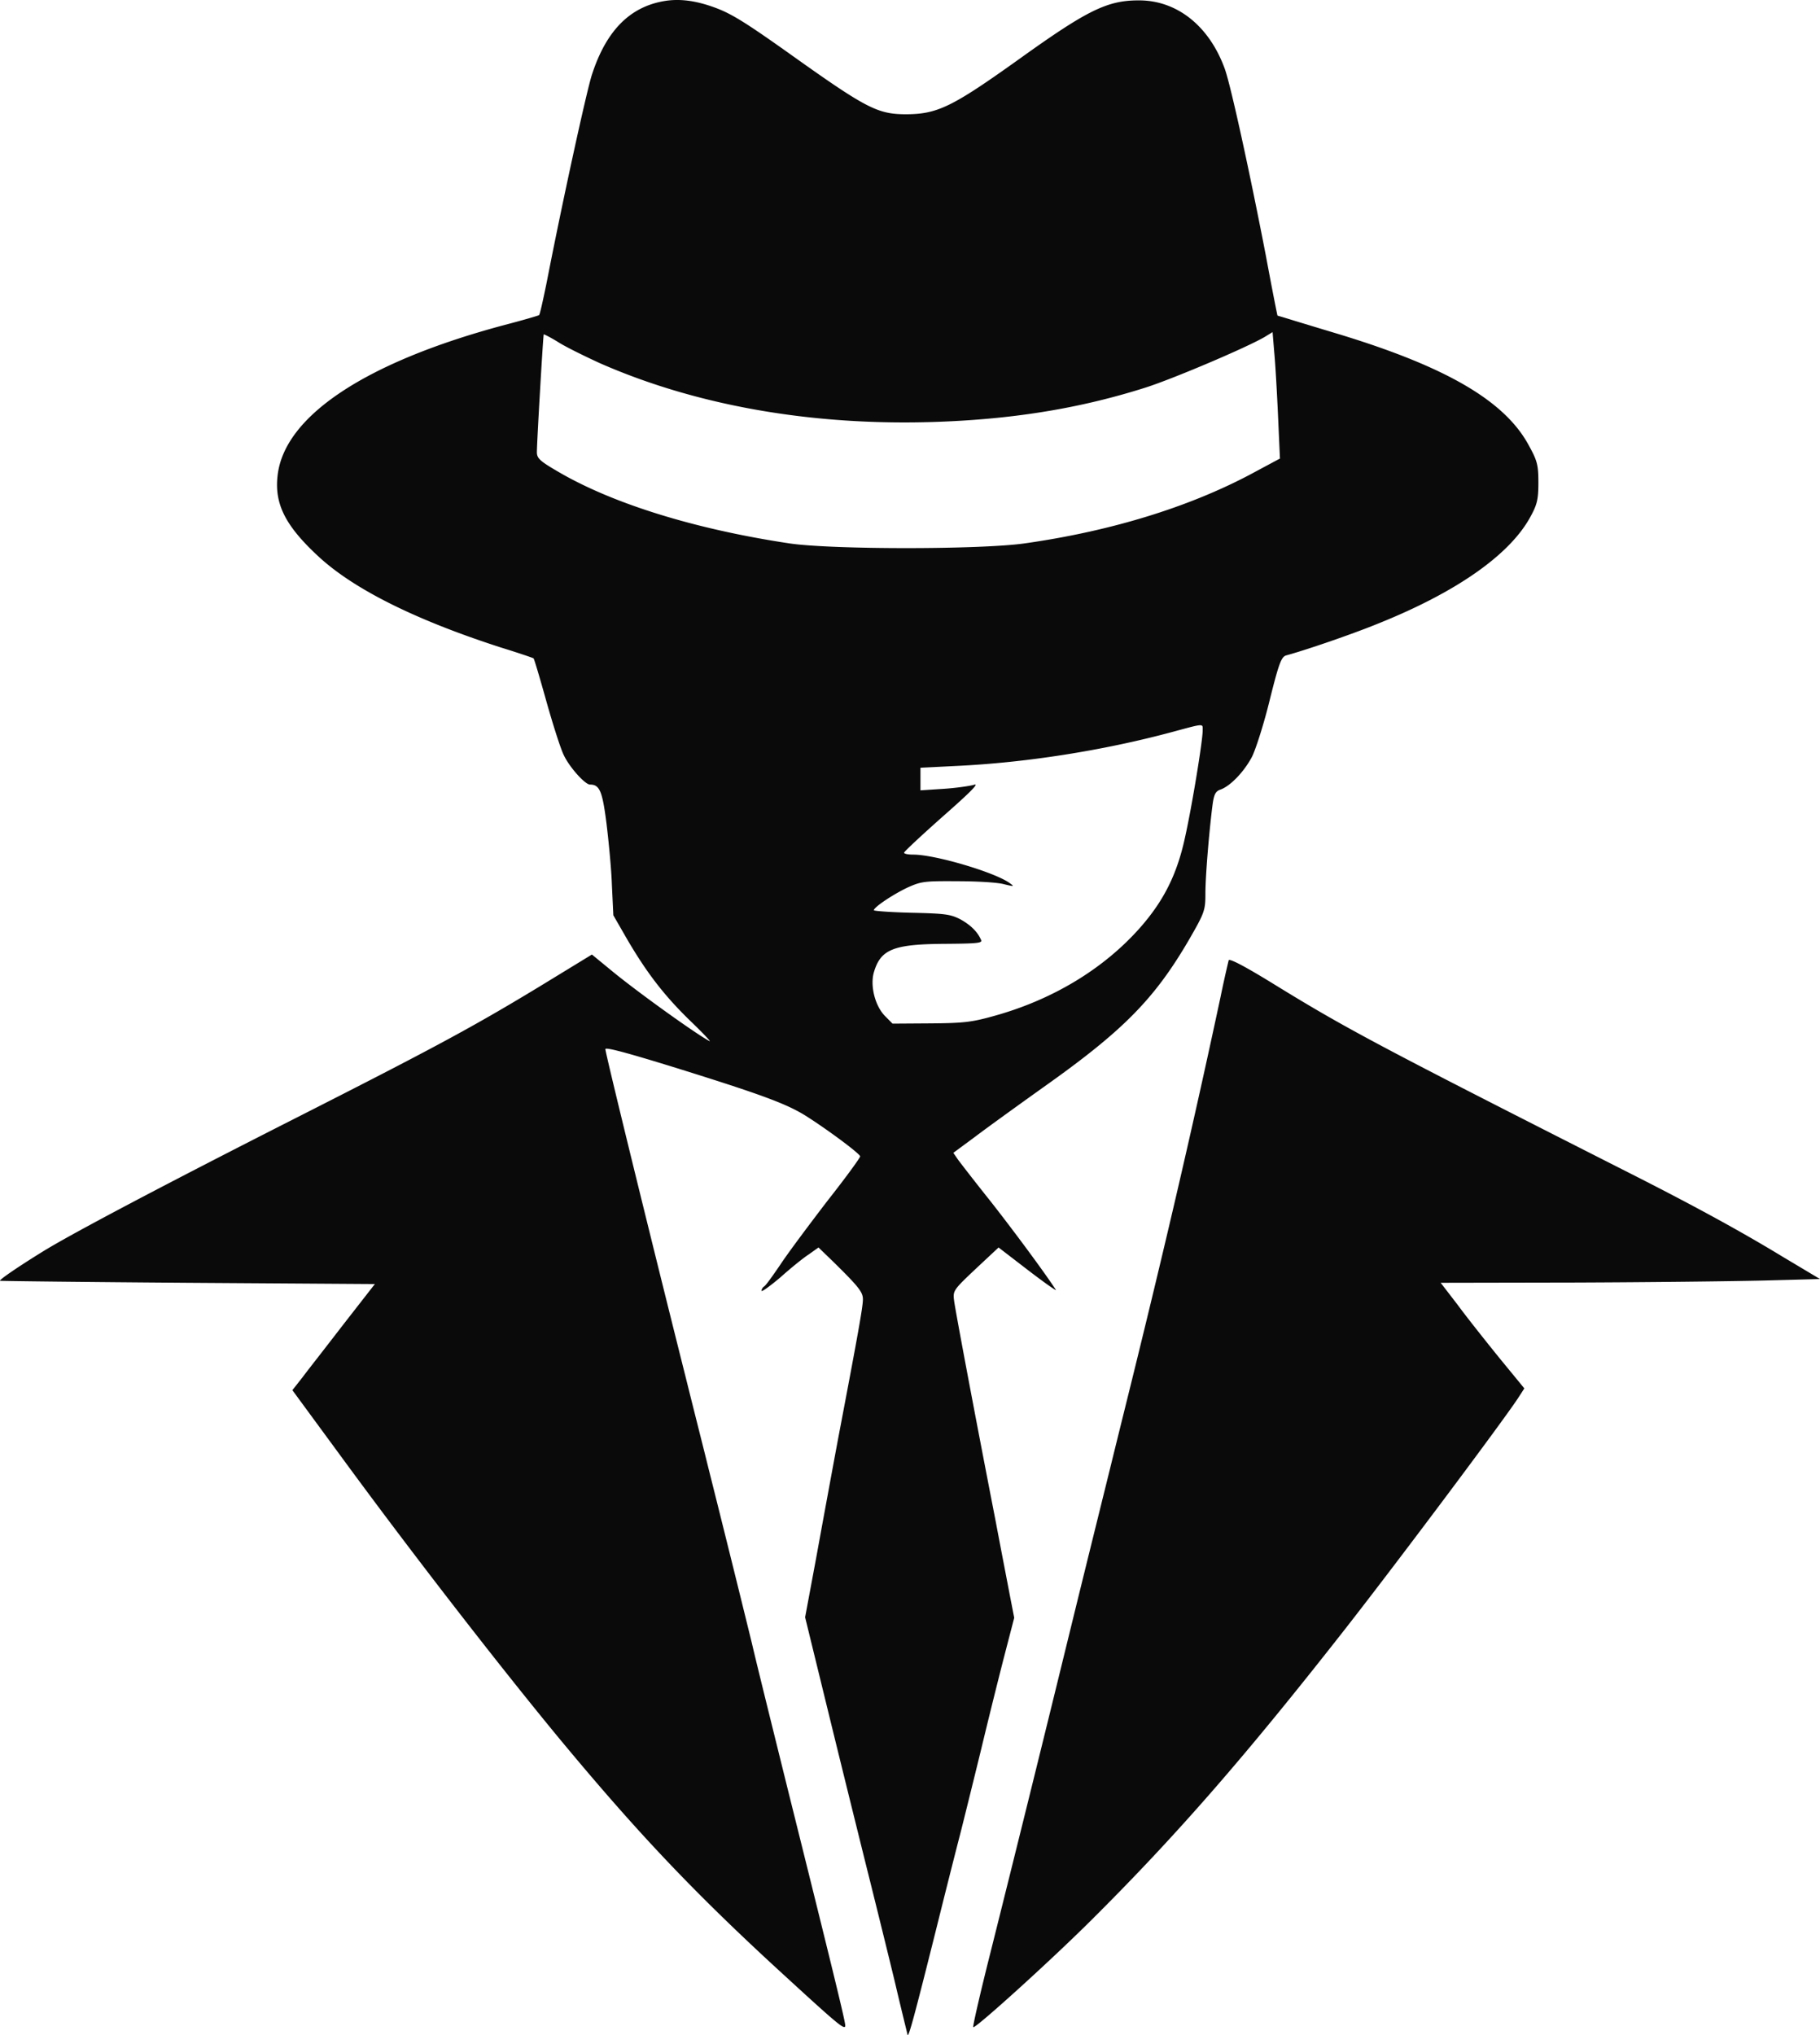 <svg xmlns="http://www.w3.org/2000/svg" version="1.1" xlink="http://www.w3.org/1999/xlink"
     width="100%" height="100%"
     viewBox="8.001 3.001 84.999 95">
    <g fill="#0a0a0a">
        <path d="M35.645 6.488c.664-2.043 1.754-3.152 3.352-3.433.668-.117 1.37-.047 2.203.234.883.3 1.457.64 3.84 2.336 3.414 2.43 3.953 2.7 5.234 2.71 1.508 0 2.176-.327 5.348-2.593 3.16-2.266 4.093-2.723 5.554-2.723 1.778-.011 3.29 1.18 4.02 3.18.281.758 1.187 4.918 1.93 8.766.28 1.507.527 2.757.539 2.77.003 0 .324.093.828.25.504.152 1.191.362 1.949.589 5.105 1.543 7.855 3.145 8.969 5.238.386.7.437.899.437 1.727 0 .797-.066 1.031-.387 1.613-.972 1.766-3.464 3.508-7.152 4.98-1.215.493-3.328 1.216-4.234 1.462-.23.058-.348.375-.77 2.066-.27 1.113-.652 2.305-.832 2.668-.37.7-1.011 1.367-1.472 1.531-.231.078-.305.219-.372.723-.164 1.285-.332 3.332-.332 4.137 0 .773-.039.89-.754 2.128-1.625 2.793-3.085 4.266-6.796 6.895-1.227.875-2.688 1.93-3.223 2.336l-1 .738.219.317c.129.175.804 1.05 1.523 1.949 1.047 1.332 2.531 3.332 3.047 4.129.05.078-.527-.328-1.293-.914l-1.383-1.063-1.074 1.004c-1.05.992-1.063 1.016-1 1.496.062.469.934 5.121 1.945 10.31.242 1.284.54 2.815.653 3.413l.207 1.063-.528 2.035a318.09 318.09 0 0 0-1.035 4.183 760.636 760.636 0 0 1-.895 3.621c-.042.165-.097.383-.164.637a592.03 592.03 0 0 0-.988 3.922c-1.012 4.043-1.32 5.2-1.37 5.074-.005-.015-.02-.086-.048-.199-.094-.387-.316-1.285-.554-2.305-.32-1.32-.844-3.445-1.165-4.73l-.109-.434a2203.39 2203.39 0 0 1-1.695-6.86l-1.215-4.968.523-2.805c.282-1.554.743-4.054 1.024-5.562.96-5.04 1.152-6.137 1.152-6.477s-.203-.593-1.434-1.8l-.64-.618-.461.328c-.266.172-.856.653-1.328 1.075-.488.41-.871.687-.871.617 0-.067.05-.149.113-.195.078-.036.41-.504.77-1.032.343-.523 1.332-1.843 2.175-2.945.856-1.086 1.547-2.031 1.547-2.102-.011-.128-1.586-1.296-2.582-1.918-.898-.55-2.074-.98-5.886-2.171-2.422-.75-3.43-1.02-3.43-.915 0 .188 2.098 8.743 3.773 15.406.262 1.055.621 2.477.875 3.489l.149.601a1516.13 1516.13 0 0 1 2.046 8.239c.23.992.989 4.043 1.665 6.777 1.996 8.008 2.585 10.426 2.675 10.93.09.457-.011.375-3.16-2.512-3.98-3.66-6.605-6.441-10.227-10.812-2.89-3.504-6.973-8.777-10.199-13.184l-2.215-3.015.477-.606c.133-.18.434-.566.809-1.047.335-.433.73-.941 1.109-1.433l1.457-1.868-8.727-.058c-4.797-.035-8.754-.082-8.777-.094-.066-.035.883-.68 2.035-1.39 1.418-.868 5.809-3.18 11.707-6.172 6.617-3.356 8.36-4.301 11.43-6.16l2.469-1.508.984.808c1.23 1.004 3.891 2.91 4.508 3.234.102.06-.297-.37-.898-.945-1.215-1.18-2.035-2.242-2.969-3.844l-.625-1.086-.066-1.394c-.024-.758-.153-2.066-.254-2.898-.192-1.508-.32-1.809-.77-1.809-.23 0-.96-.809-1.226-1.379-.141-.281-.5-1.402-.81-2.504-.304-1.086-.573-1.996-.6-2.008-.024-.023-.715-.257-1.548-.515-3.98-1.285-6.87-2.723-8.523-4.266-1.523-1.414-2.035-2.43-1.883-3.75.309-2.781 4.121-5.308 10.625-7.039.844-.219 1.559-.43 1.586-.453.04-.023.192-.727.36-1.543.742-3.813 1.867-8.941 2.109-9.68zm32.133 17.918l-.09-2.008c-.05-1.101-.125-2.421-.176-2.945l-.078-.949-.383.234c-.87.504-4.312 1.965-5.566 2.36-2.844.902-5.746 1.402-9.035 1.566-6.004.305-11.7-.629-16.434-2.71-.664-.305-1.524-.723-1.906-.958-.371-.234-.703-.398-.715-.386-.028.035-.32 5.027-.32 5.503 0 .27.14.41.906.856 2.574 1.531 6.465 2.734 10.89 3.398 1.958.293 8.923.293 10.98 0 4.122-.582 7.872-1.75 10.853-3.386zM63.34 42.113c.333-1.484.829-4.535.829-5.004 0-.105.011-.183-.02-.222-.074-.086-.36.004-1.437.293-3.188.855-6.797 1.426-10.086 1.578l-1.637.082v1.055l1.062-.07c.575-.036 1.23-.13 1.434-.188.27-.094-.14.324-1.445 1.472-1 .887-1.817 1.649-1.817 1.696 0 .054.192.09.434.09 1.012 0 3.789.82 4.492 1.324.242.172.219.172-.258.058-.281-.082-1.254-.14-2.176-.14-1.558-.012-1.699.011-2.34.3-.69.329-1.562.915-1.562 1.055 0 .035.793.094 1.766.117 1.562.036 1.804.07 2.265.301.489.27.809.586.973.961.078.152-.14.176-1.598.188-2.484.011-3.086.242-3.406 1.332-.18.617.05 1.554.512 2.03l.36.364 1.777-.012c1.523-.011 1.921-.058 2.894-.328 2.79-.758 5.195-2.219 6.898-4.148 1.098-1.25 1.715-2.477 2.086-4.184zm1.672 7.387a56 56 0 0 1 .371-1.672c.04-.094.754.281 2.008 1.05 3.48 2.141 4.813 2.852 16.738 8.895 2.867 1.45 5.145 2.688 7.09 3.871L93 62.707l-2.613.07c-1.434.035-5.426.082-8.856.094l-6.246.012.782 1.015c.422.575 1.304 1.684 1.945 2.477l1.18 1.437-.258.399c-.551.875-5.527 7.527-8.086 10.8-4.672 5.962-7.883 9.653-11.93 13.673-1.918 1.906-5.426 5.074-5.465 4.945-.023-.058.336-1.625.809-3.496a2806.68 2806.68 0 0 0 3.57-14.422c.738-3.012 1.164-4.73 2.02-8.191.183-.746.386-1.567.617-2.5 1.816-7.305 3.183-13.16 4.543-19.52z"
              fill-rule="evenodd"></path>
    </g>
</svg>